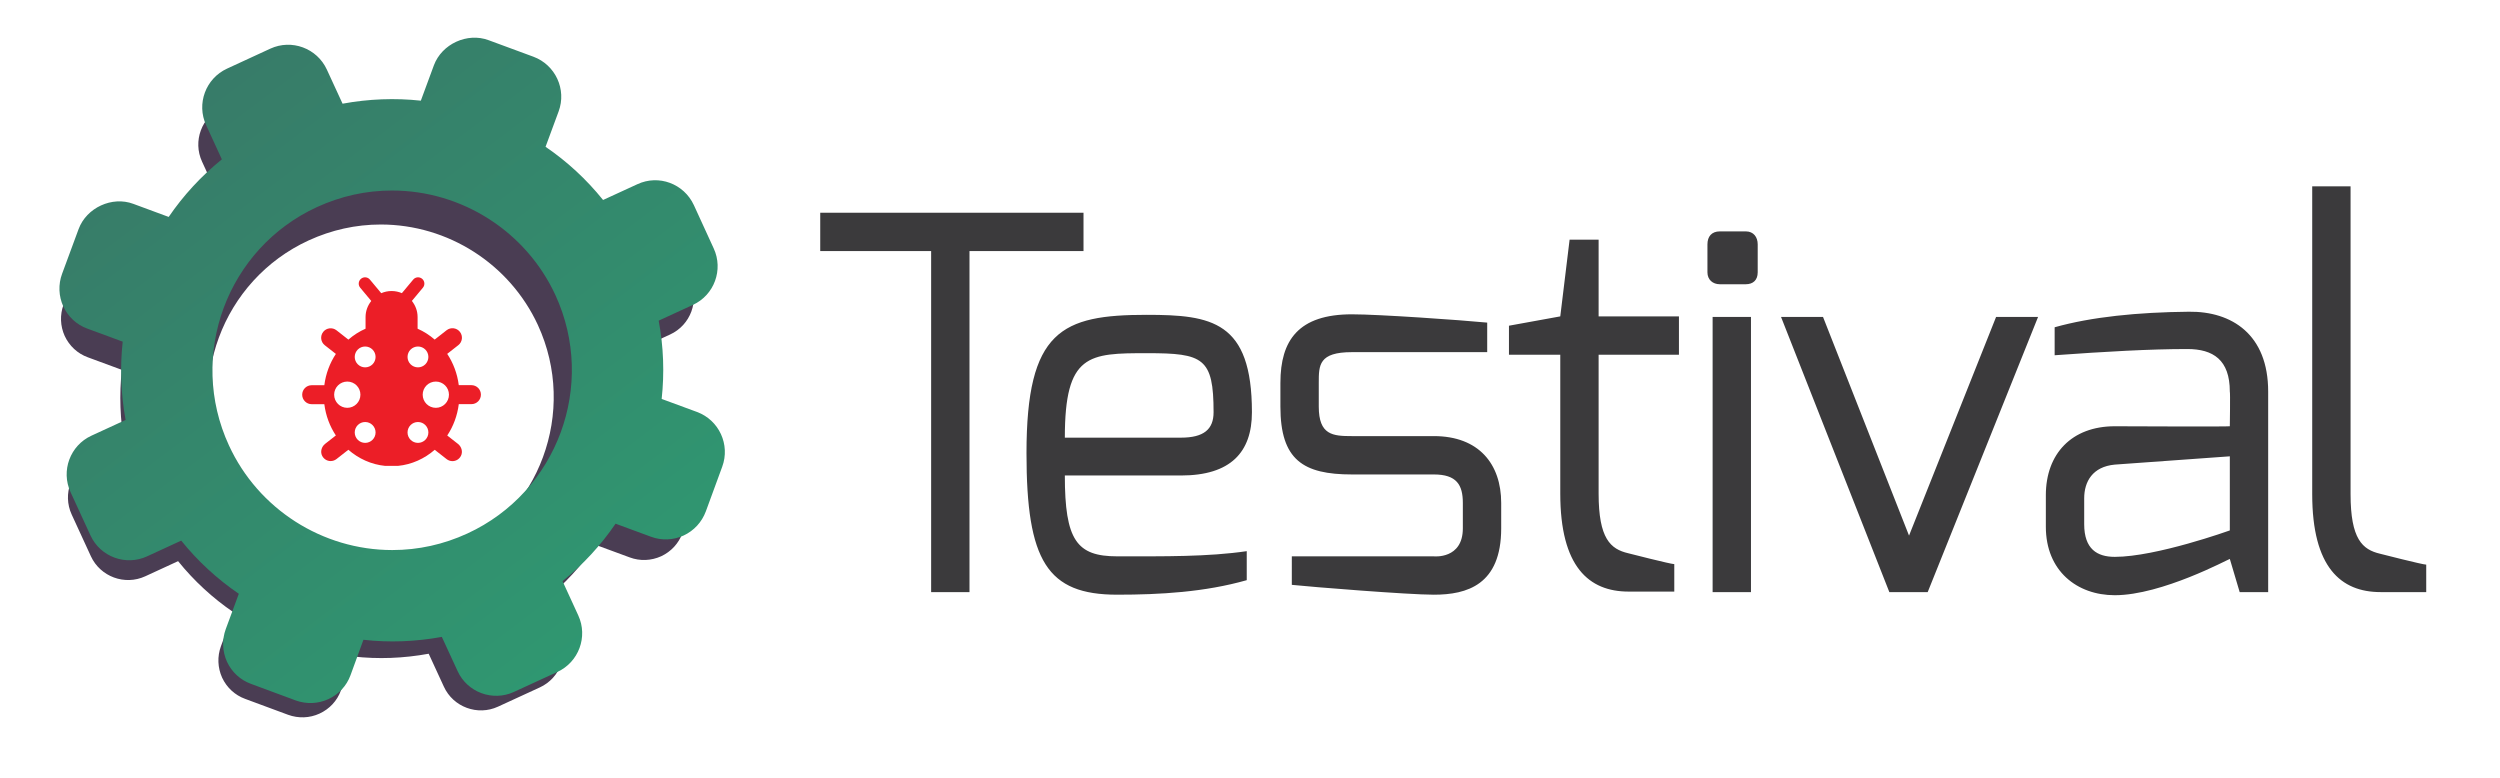 <svg xmlns="http://www.w3.org/2000/svg" viewBox="0 0 897.963 279.337"><defs><clipPath id="a"><path d="M1291.41 674.77c-65.8-30.3-135.55-45.77-207.6-45.77-193.165 0-370.466 113.55-451.15 288.94-114.847 248.72-5.555 544.22 243.203 658.75 65.813 30.16 135.527 45.69 207.307 45.69 193.42 0 370.47-113.58 451.42-288.94 114.49-248.68 5.29-544.26-243.18-658.67zm634.6 335.69l-97.84 36.06c7.75 71.31 5.31 144.09-8.27 216.33l94.37 43.42c59.27 27.15 84.88 97.25 57.71 156.09l-54.91 119.8c-27.47 59.2-97.17 85.16-156.13 57.6l-94.69-43.53c-46.26 57.49-99.66 106.55-158.91 146.93l36.14 97.83c22.52 60.8-8.98 128.63-69.75 151.1l-123.72 45.64c-58.93 22-129.23-10.4-151.18-69.37l-36.08-97.74c-71.28 7.71-144.13 4.94-216.266-8.35l-43.488 94.4c-27.19 58.95-97.195 84.79-156.12 57.67l-119.67-55.23c-58.944-27.16-84.878-97.19-57.69-156.05l43.457-94.52c-57.094-46.24-106.457-99.9-146.895-159.13l-97.754 36.12c-58.59 21.9-129.242-10.48-151.16-69.71l-45.672-123.7c-10.804-29.43-9.566-61.5 3.39-90.08 13.266-28.39 36.7-50.45 66.333-61.19l97.808-36.07c-7.7-71.25-5.285-143.7 7.993-216.33l-94.414-43.47c-58.903-27.05-84.813-97.11-57.645-156.04l55.164-119.838c27.2-58.782 97.216-84.68 156.15-57.55l94.406 43.518c46.297-57.422 99.945-106.45 159.164-146.88l-36.047-97.5c-10.82-29.6-9.578-61.64 3.414-90.42 13.242-28.38 36.664-50.22 66.324-61.008l123.325-45.703c29.684-10.76 61.743-9.58 90.125 3.44 28.727 13.18 50.625 36.62 61.426 66.02l35.744 98.07c71.57-8.09 144.09-5.3 216.63 7.95l43.49-94.34c26.81-58.93 97.16-84.802 155.76-57.65l120.04 55.2c58.94 27.14 84.84 97.07 57.73 156.03l-43.53 94.78c57.1 45.96 106.14 99.6 146.51 158.78l97.84-36.078c29.55-11.032 61.68-9.453 90.06 3.34 28.71 13.378 50.32 36.886 61.42 66.488l45.36 123.63c22.52 60.83-8.66 128.66-69.45 151.24z"/></clipPath><linearGradient id="b" x2="1" gradientTransform="scale(2062.24) rotate(127 .37 .28)" gradientUnits="userSpaceOnUse"><stop offset="0" stop-color="#2f9871"/><stop offset="1" stop-color="#387a68"/></linearGradient></defs><path fill="#3b3a3c" d="M294.615 76.41h94.565v13.775h-40.953v122.49h-13.776V90.185h-39.835V76.41"/><path fill="#3b3a3c" d="M424.17 157.2c8.192 0 11.73-2.978 11.73-9.12 0-19.546-3.724-21.223-23.83-21.223-21.032 0-29.596.19-29.596 30.344h41.697zm-12.284-44.116c23.27 0 37.788 2.233 37.788 34.996 0 14.333-7.63 22.713-25.503 22.713h-41.696c0 23.267 4.28 29.038 18.802 29.038 17.125 0 32.575.186 46.536-1.86v10.42c-15.077 4.285-31.086 5.215-46.536 5.215-25.13 0-32.577-12.096-32.577-50.817 0-44.122 12.656-49.704 43.186-49.704M459.906 137.47c0-15.264 6.516-24.574 25.69-24.574 9.682 0 38.905 2.048 48.585 2.98v10.61h-48.585c-11.913 0-11.913 4.656-11.913 10.984v8.564c0 10.236 5.028 10.607 11.913 10.607h29.414c16.192 0 24.197 10.054 24.197 24.02v9.12c0 20.287-12.285 23.825-24.198 23.825-9.125 0-43.935-2.792-51.008-3.538V199.83h51.007s10.424 1.116 10.424-10.05v-9.12c0-6.52-2.234-10.242-10.425-10.242h-29.415c-17.498 0-25.69-5.21-25.69-24.384v-8.564M541.996 116.99l18.43-3.35 3.35-27.55H574.2v27.55h28.852v13.777H574.2v49.887c0 16.195 4.282 19.92 10.614 21.408 0 0 15.26 3.912 16.565 3.912v9.866H585c-14.335 0-24.574-8.936-24.574-35.186v-49.887h-18.43V116.99M615.148 113.826h13.777v98.85h-13.777v-98.85zm-1.86-26.06c0-2.792 1.488-4.655 4.467-4.655h9.31c2.792 0 4.276 2.05 4.276 4.656V97.82c0 2.792-1.67 4.277-4.276 4.277h-9.31c-2.607 0-4.467-1.67-4.467-4.277V87.766M654.796 113.826l30.9 78.556 31.275-78.556h15.08l-39.65 98.85h-13.776l-38.907-98.85h15.08M759.6 200.016c14.89 0 41.32-9.494 41.32-9.494v-26.616l-41.32 2.975c-8.01.744-10.988 6.145-10.988 12.1v9.31c0 8.934 4.653 11.726 10.987 11.726zm-24.763-22.15c0-14.894 9.307-24.76 24.762-24.76 0 0 41.32.185 41.32 0 0 0 .188-12.287 0-12.474 0-11.353-5.955-15.262-15.262-15.262-13.403 0-29.6.93-47.657 2.234V117.55c13.218-3.724 29.786-5.398 48.215-5.584 15.45-.186 28.48 8.193 28.48 28.666v72.043H804.46l-3.54-11.914c-.37 0-24.384 13.03-41.32 13.03-13.592 0-24.762-8.75-24.762-24.57v-11.354M830.514 66.917h13.775V177.49c0 16.2 4.28 19.92 10.61 21.408 0 0 15.265 3.912 16.566 3.912v9.865h-16.382c-14.33 0-24.57-8.935-24.57-35.184V66.918"/><path fill="#4a3d53" d="M162.81 199.09c-8.225 3.79-16.943 5.723-25.948 5.723-24.147 0-46.31-14.192-56.393-36.117-14.36-31.09-.697-68.027 30.4-82.344 8.225-3.77 16.94-5.71 25.91-5.71 24.18 0 46.31 14.197 56.43 36.117 14.31 31.084.66 68.03-30.4 82.33zm79.325-41.958l-12.227-4.508c.967-8.913.663-18.012-1.035-27.042l11.797-5.427c7.408-3.394 10.608-12.156 7.214-19.51l-6.866-14.975c-3.433-7.4-12.145-10.645-19.514-7.2l-11.84 5.44c-5.78-7.186-12.455-13.318-19.86-18.368l4.517-12.228c2.815-7.6-1.122-16.08-8.72-18.888l-15.464-5.704c-7.366-2.748-16.152 1.3-18.897 8.672l-4.51 12.217c-8.91-.963-18.017-.618-27.034 1.045l-5.436-11.8c-3.398-7.37-12.15-10.6-19.516-7.21l-14.958 6.906c-7.367 3.396-10.61 12.147-7.21 19.505l5.43 11.816c-7.135 5.78-13.307 12.49-18.36 19.89l-12.22-4.513C40.103 82.51 31.27 86.56 28.53 93.96l-5.707 15.464c-1.35 3.678-1.197 7.686.424 11.26 1.657 3.548 4.586 6.305 8.29 7.648l12.227 4.51c-.964 8.904-.66 17.962.998 27.04l-11.8 5.434c-7.364 3.383-10.603 12.138-7.207 19.505l6.896 14.98c3.4 7.347 12.152 10.586 19.518 7.195l11.802-5.44c5.788 7.176 12.492 13.306 19.896 18.36l-4.507 12.188c-1.353 3.7-1.198 7.705.426 11.302 1.655 3.545 4.583 6.28 8.29 7.626l15.416 5.71c3.712 1.35 7.72 1.2 11.266-.425 3.59-1.65 6.328-4.578 7.678-8.255l4.468-12.258c8.946 1.012 18.01.663 27.08-.994l5.435 11.793c3.35 7.37 12.143 10.603 19.47 7.21l15.003-6.903c7.368-3.392 10.606-12.132 7.217-19.503l-5.44-11.85c7.138-5.743 13.266-12.448 18.313-19.845l12.23 4.506c3.694 1.38 7.71 1.185 11.257-.416 3.59-1.673 6.29-4.61 7.677-8.31l5.67-15.454c2.817-7.602-1.082-16.082-8.682-18.904"/><g clip-path="url(#a)" transform="matrix(.13 0 0 -.13 0 279.34)"><path fill="url(#b)" d="M1291.41 674.77c-65.8-30.3-135.55-45.77-207.6-45.77-193.165 0-370.466 113.55-451.15 288.94-114.847 248.72-5.555 544.22 243.203 658.75 65.813 30.16 135.527 45.69 207.307 45.69 193.42 0 370.47-113.58 451.42-288.94 114.49-248.68 5.29-544.26-243.18-658.67zm634.6 335.69l-97.84 36.06c7.75 71.31 5.31 144.09-8.27 216.33l94.37 43.42c59.27 27.15 84.88 97.25 57.71 156.09l-54.91 119.8c-27.47 59.2-97.17 85.16-156.13 57.6l-94.69-43.53c-46.26 57.49-99.66 106.55-158.91 146.93l36.14 97.83c22.52 60.8-8.98 128.63-69.75 151.1l-123.72 45.64c-58.93 22-129.23-10.4-151.18-69.37l-36.08-97.74c-71.28 7.71-144.13 4.94-216.266-8.35l-43.488 94.4c-27.19 58.95-97.195 84.79-156.12 57.67l-119.67-55.23c-58.944-27.16-84.878-97.19-57.69-156.05l43.457-94.52c-57.094-46.24-106.457-99.9-146.895-159.13l-97.754 36.12c-58.59 21.9-129.242-10.48-151.16-69.71l-45.672-123.7c-10.804-29.43-9.566-61.5 3.39-90.08 13.266-28.39 36.7-50.45 66.333-61.19l97.808-36.07c-7.7-71.25-5.285-143.7 7.993-216.33l-94.414-43.47c-58.903-27.05-84.813-97.11-57.645-156.04l55.164-119.838c27.2-58.782 97.216-84.68 156.15-57.55l94.406 43.518c46.297-57.422 99.945-106.45 159.164-146.88l-36.047-97.5c-10.82-29.6-9.578-61.64 3.414-90.42 13.242-28.38 36.664-50.22 66.324-61.008l123.325-45.703c29.684-10.76 61.743-9.58 90.125 3.44 28.727 13.18 50.625 36.62 61.426 66.02l35.744 98.07c71.57-8.09 144.09-5.3 216.63 7.95l43.49-94.34c26.81-58.93 97.16-84.802 155.76-57.65l120.04 55.2c58.94 27.14 84.84 97.07 57.73 156.03l-43.53 94.78c57.1 45.96 106.14 99.6 146.51 158.78l97.84-36.078c29.55-11.032 61.68-9.453 90.06 3.34 28.71 13.378 50.32 36.886 61.42 66.488l45.36 123.63c22.52 60.83-8.66 128.66-69.45 151.24"/></g><path fill="#ec1e27" d="M156.542 146.483c-2.608 0-4.718-2.11-4.718-4.716 0-2.606 2.11-4.716 4.718-4.716 2.61 0 4.717 2.11 4.717 4.717.002 2.606-2.11 4.716-4.718 4.716zm-6.414 12.593c-2.07 0-3.748-1.68-3.748-3.744 0-2.073 1.678-3.752 3.748-3.752 2.066 0 3.74 1.68 3.74 3.752 0 2.065-1.674 3.744-3.74 3.744zm3.74-30.87c0 2.067-1.674 3.745-3.74 3.745-2.07 0-3.748-1.677-3.748-3.743 0-2.072 1.678-3.746 3.748-3.746 2.066 0 3.74 1.675 3.74 3.747zm-22.714 3.745c-2.06 0-3.74-1.677-3.74-3.743 0-2.072 1.68-3.746 3.74-3.746 2.073 0 3.748 1.675 3.748 3.747 0 2.066-1.675 3.744-3.748 3.744zm0 27.126c-2.06 0-3.74-1.68-3.74-3.744 0-2.073 1.68-3.752 3.74-3.752 2.073 0 3.748 1.68 3.748 3.752 0 2.065-1.675 3.744-3.748 3.744zm-6.415-22.025c2.604 0 4.718 2.11 4.718 4.717 0 2.606-2.114 4.716-4.72 4.716-2.605 0-4.717-2.11-4.717-4.716 0-2.606 2.113-4.716 4.72-4.716zm44.59 1.285h-4.546c-.525-4.136-1.984-7.96-4.152-11.234l3.982-3.12c1.488-1.155 1.746-3.3.585-4.778-1.16-1.487-3.302-1.745-4.786-.586l-4.28 3.356c-1.842-1.6-3.9-2.927-6.14-3.906v-4.19c0-2.2-.786-4.19-2.053-5.79l3.96-4.752c.808-.968.676-2.403-.287-3.203-.962-.8-2.4-.67-3.198.297l-4.066 4.866c-1.133-.485-2.38-.763-3.7-.763-1.32 0-2.57.278-3.712.778l-4.07-4.88c-.8-.97-2.235-1.1-3.197-.297-.965.8-1.097 2.236-.29 3.204l3.975 4.767c-1.266 1.594-2.05 3.583-2.05 5.777v4.182c-2.245.985-4.32 2.31-6.167 3.924l-4.27-3.347c-1.482-1.157-3.626-.9-4.786.58-1.16 1.488-.9 3.628.585 4.79l3.974 3.11c-2.164 3.273-3.623 7.1-4.145 11.243h-4.543c-1.88 0-3.41 1.526-3.41 3.407 0 1.884 1.53 3.41 3.41 3.41h4.543c.522 4.137 1.973 7.96 4.138 11.23l-3.834 3c-1.314 1.03-1.844 2.87-1.065 4.35.638 1.208 1.824 1.846 3.03 1.846.735 0 1.478-.236 2.103-.724l4.256-3.333c3.672 3.19 8.233 5.303 13.24 5.794h4.553c5.006-.49 9.56-2.59 13.23-5.782l4.27 3.343c.622.486 1.36.727 2.1.727 1.204 0 2.395-.645 3.03-1.852.78-1.474.255-3.316-1.06-4.344l-3.843-3.01c2.168-3.278 3.625-7.11 4.144-11.263h4.54c1.89 0 3.41-1.528 3.41-3.406 0-1.887-1.52-3.415-3.41-3.415"/></svg>